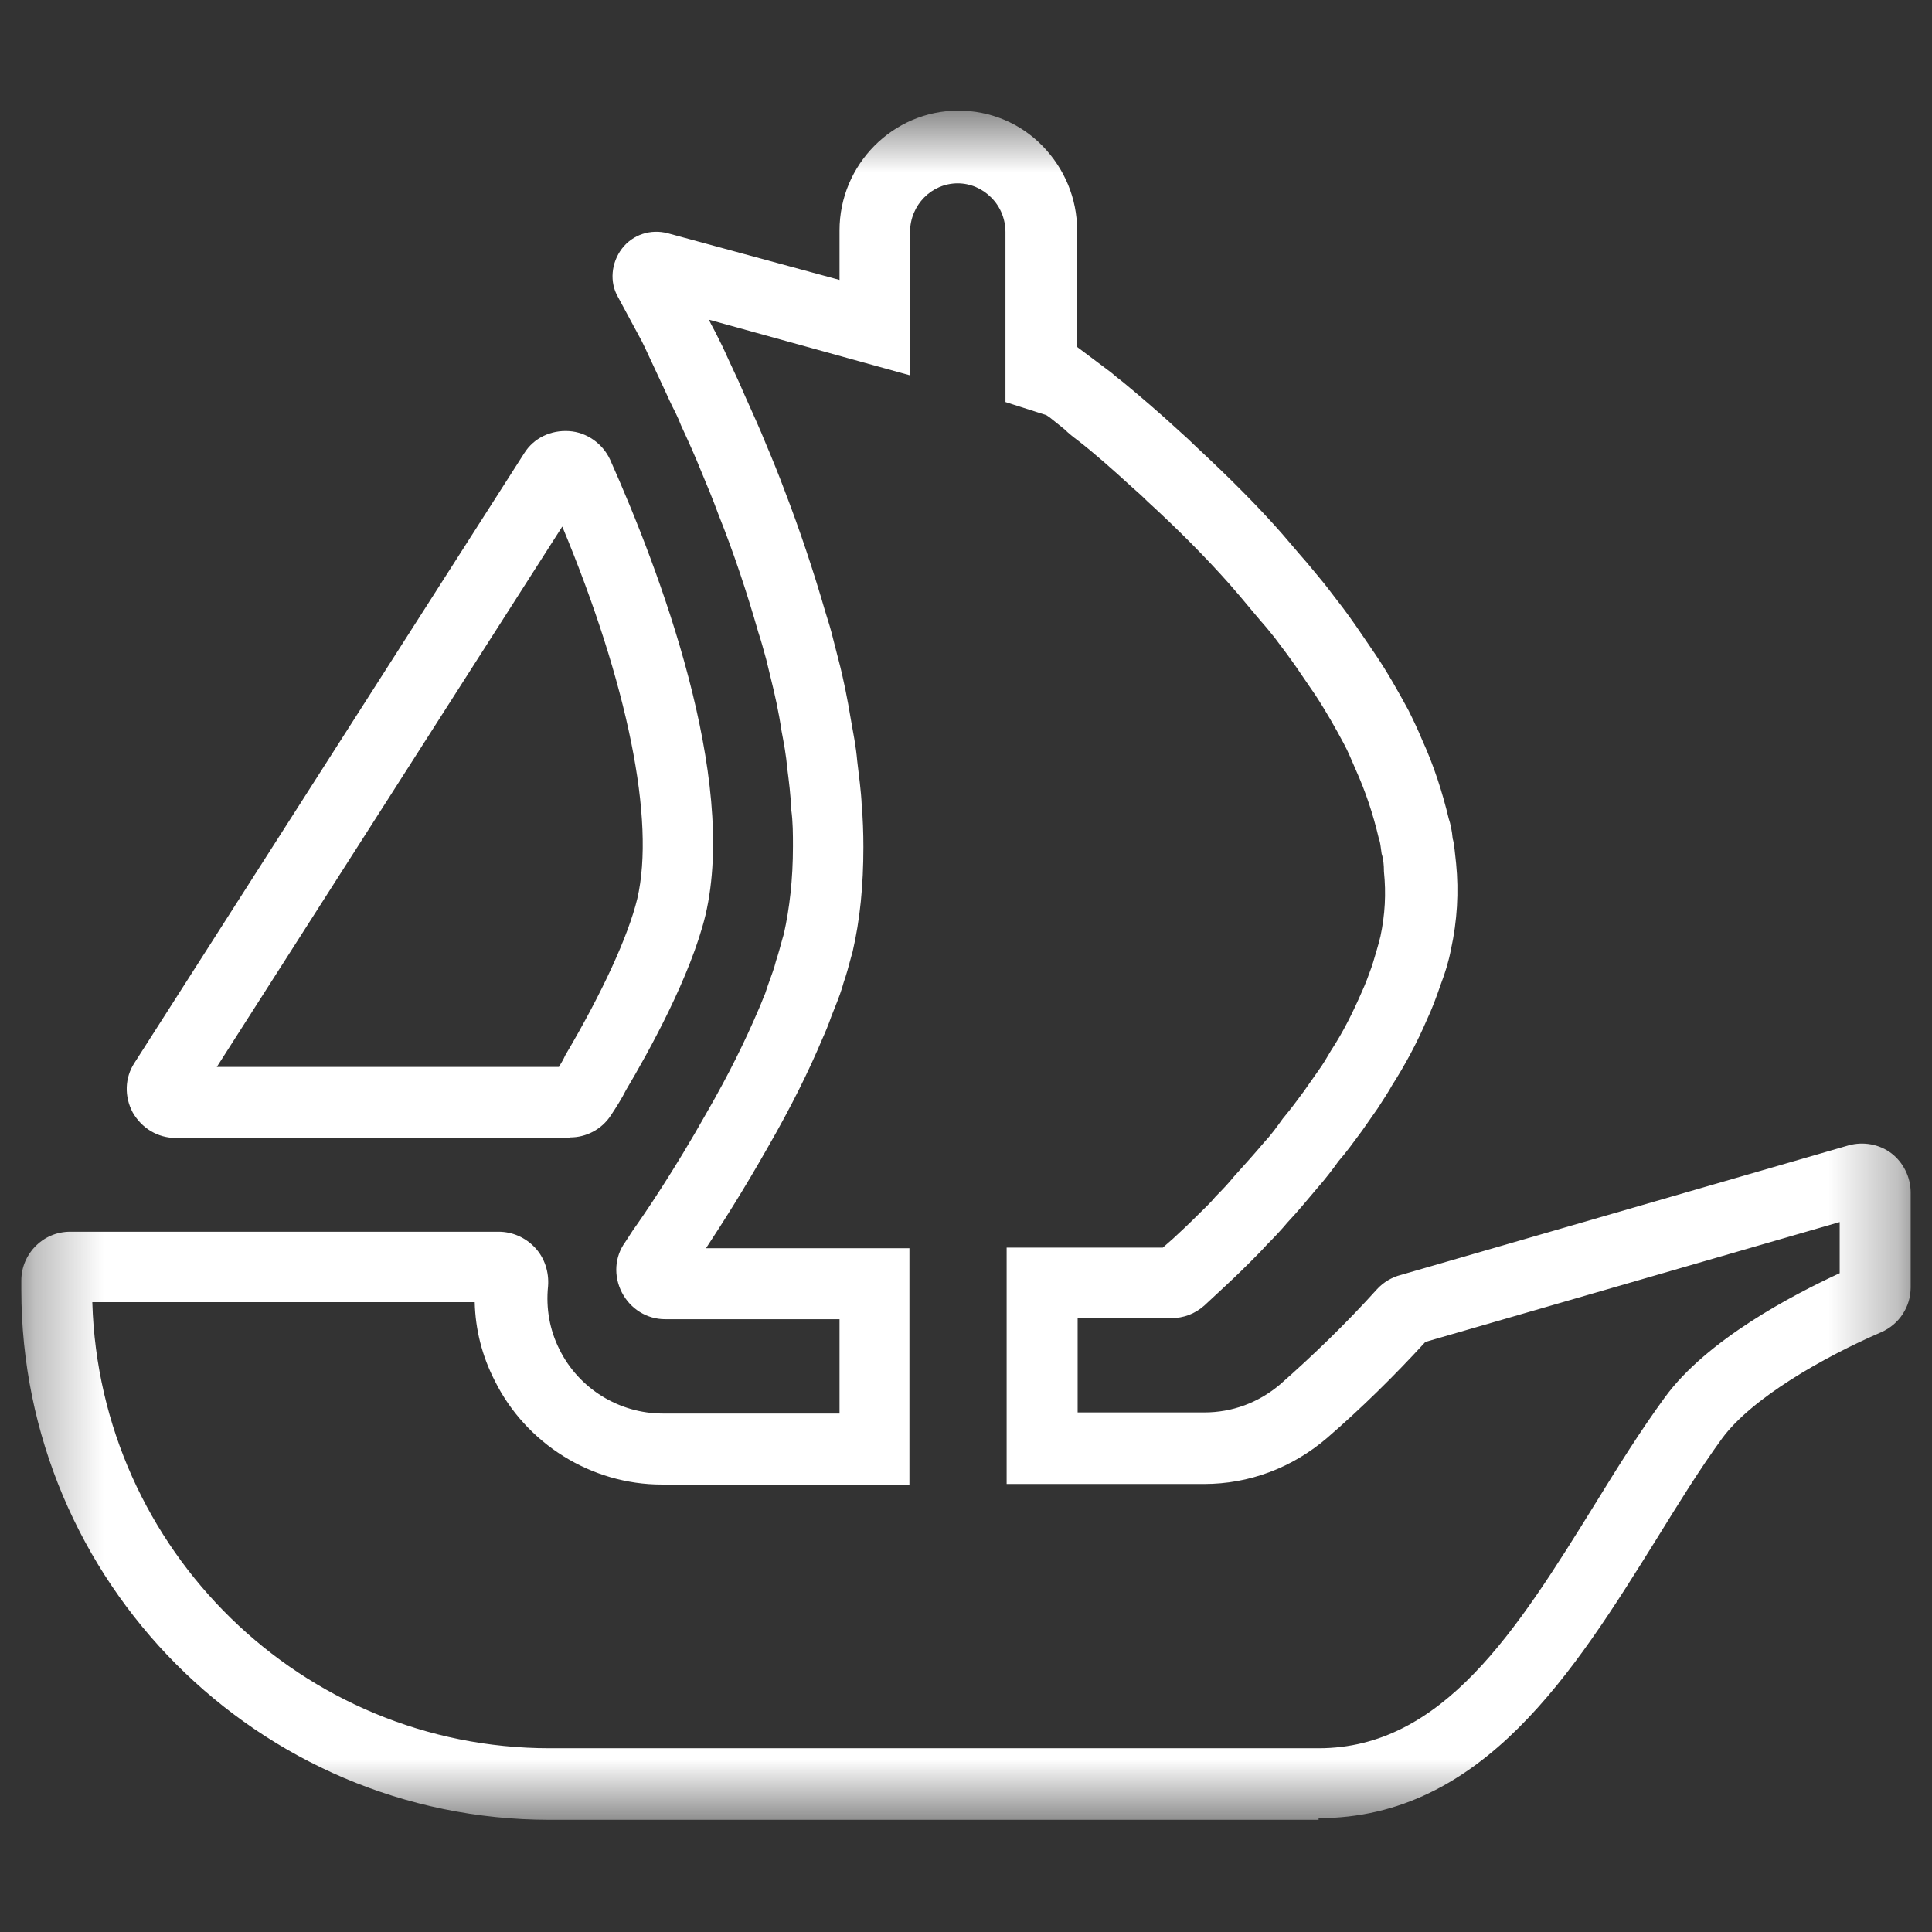 <svg width="28" height="28" viewBox="0 0 28 28" fill="none" xmlns="http://www.w3.org/2000/svg">
<rect x="0" y="0" width="28" height="28" fill="#333333" stroke="none"/>
<mask id="mask0_3761_32916" style="mask-type:luminance" maskUnits="userSpaceOnUse" x="0" y="1" width="28" height="26">
<path d="M27.691 1.627H0.309V26.374H27.691V1.627Z" fill="white"/>
</mask>
<g mask="url(#mask0_3761_32916)">
<path d="M19.11 26.374H7.967C3.743 26.374 0.309 22.924 0.309 18.691V18.559C0.309 18.172 0.622 17.851 1.017 17.851H7.226C7.424 17.851 7.613 17.933 7.753 18.081C7.893 18.23 7.959 18.436 7.943 18.641C7.91 18.963 7.967 19.276 8.107 19.555C8.387 20.124 8.972 20.486 9.606 20.486H12.167V19.119H9.639C9.376 19.119 9.137 18.971 9.013 18.732C8.89 18.493 8.906 18.213 9.063 17.999L9.17 17.834C9.334 17.604 9.763 16.978 10.249 16.113C10.562 15.57 10.8 15.084 10.99 14.639C11.031 14.548 11.056 14.474 11.089 14.4L11.13 14.277C11.179 14.137 11.22 14.038 11.245 13.931C11.286 13.807 11.311 13.708 11.336 13.618L11.36 13.536C11.443 13.165 11.492 12.745 11.492 12.267C11.492 12.094 11.492 11.905 11.467 11.732C11.459 11.518 11.434 11.328 11.41 11.139C11.393 10.941 11.36 10.768 11.327 10.595C11.286 10.316 11.229 10.06 11.163 9.797L11.105 9.558C11.064 9.41 11.031 9.286 10.99 9.163C10.825 8.586 10.636 8.018 10.413 7.458C10.331 7.235 10.249 7.038 10.166 6.84C10.067 6.593 9.969 6.379 9.87 6.165L9.837 6.083L9.787 5.975C9.73 5.868 9.68 5.753 9.623 5.63C9.565 5.506 9.507 5.383 9.45 5.259L9.4 5.152C9.367 5.078 9.334 5.012 9.302 4.946L8.956 4.304C8.832 4.09 8.857 3.81 9.013 3.604C9.17 3.398 9.433 3.315 9.68 3.381L12.167 4.057V3.34C12.167 2.385 12.941 1.603 13.889 1.603C14.35 1.603 14.786 1.784 15.107 2.113C15.429 2.443 15.61 2.879 15.61 3.332V5.028L16.104 5.399C16.162 5.448 16.211 5.49 16.277 5.539C16.516 5.737 16.796 5.975 17.1 6.255C17.174 6.321 17.265 6.404 17.339 6.478C17.825 6.931 18.229 7.334 18.583 7.738C18.698 7.87 18.813 8.01 18.937 8.15L19.06 8.298C19.143 8.397 19.217 8.487 19.291 8.586L19.373 8.693C19.497 8.85 19.62 9.023 19.736 9.195L19.933 9.484C20.106 9.739 20.263 10.019 20.411 10.291C20.485 10.439 20.551 10.579 20.609 10.719C20.782 11.098 20.905 11.485 20.996 11.864C21.02 11.93 21.045 12.053 21.053 12.152C21.078 12.234 21.086 12.374 21.103 12.514C21.144 12.926 21.119 13.346 21.029 13.758C20.996 13.931 20.946 14.095 20.88 14.268C20.806 14.483 20.749 14.631 20.683 14.771C20.535 15.117 20.361 15.438 20.172 15.734C20.123 15.825 20.04 15.948 19.966 16.064L19.736 16.393C19.62 16.55 19.513 16.698 19.398 16.83C19.316 16.945 19.209 17.085 19.093 17.217C18.953 17.381 18.813 17.554 18.657 17.719C18.575 17.818 18.467 17.933 18.36 18.04C18.294 18.114 18.204 18.205 18.122 18.287C17.932 18.477 17.8 18.6 17.693 18.699L17.454 18.921C17.314 19.045 17.15 19.103 16.977 19.103H15.618V20.47H17.454C17.858 20.47 18.237 20.33 18.55 20.066C19.036 19.638 19.513 19.177 19.958 18.683C20.049 18.584 20.172 18.51 20.304 18.477L26.793 16.599C27.007 16.541 27.238 16.583 27.411 16.714C27.584 16.846 27.691 17.06 27.691 17.283V18.658C27.691 18.938 27.526 19.193 27.263 19.308C26.423 19.671 25.385 20.264 24.957 20.848C24.627 21.301 24.323 21.796 24.002 22.314C22.816 24.217 21.49 26.35 19.11 26.35V26.374ZM1.338 18.88C1.445 22.463 4.377 25.337 7.967 25.337H19.11C20.913 25.337 21.984 23.624 23.112 21.804C23.442 21.268 23.771 20.741 24.125 20.256C24.735 19.416 25.986 18.765 26.662 18.452V17.711L20.658 19.448C20.205 19.943 19.727 20.412 19.233 20.84C18.723 21.277 18.097 21.507 17.454 21.507H14.589V18.081H16.853L17.002 17.95C17.1 17.859 17.216 17.752 17.356 17.612C17.463 17.505 17.545 17.431 17.619 17.34C17.726 17.233 17.809 17.143 17.883 17.052C18.039 16.879 18.179 16.723 18.319 16.558C18.426 16.443 18.509 16.327 18.591 16.212C18.715 16.064 18.805 15.94 18.896 15.817L19.11 15.512C19.176 15.421 19.233 15.323 19.291 15.224C19.464 14.96 19.604 14.68 19.736 14.376C19.793 14.252 19.834 14.137 19.876 14.021L19.9 13.947C19.933 13.832 19.974 13.708 20.007 13.568C20.073 13.255 20.09 12.951 20.057 12.63C20.057 12.539 20.049 12.448 20.024 12.374L20.007 12.251C20.007 12.251 19.999 12.193 19.983 12.152C19.9 11.798 19.793 11.477 19.645 11.147C19.587 11.015 19.538 10.892 19.48 10.785C19.357 10.554 19.217 10.307 19.06 10.068L18.863 9.78C18.764 9.632 18.657 9.484 18.55 9.344L18.476 9.245C18.41 9.163 18.344 9.08 18.27 8.998L18.138 8.841C18.031 8.71 17.924 8.586 17.809 8.454C17.479 8.084 17.1 7.697 16.623 7.26C16.549 7.186 16.483 7.128 16.409 7.063C16.112 6.791 15.849 6.56 15.626 6.387C15.56 6.338 15.486 6.28 15.429 6.223L15.214 6.05L15.165 6.017L14.572 5.827V3.365C14.572 3.175 14.498 2.994 14.366 2.863C14.235 2.731 14.062 2.657 13.88 2.657C13.502 2.657 13.189 2.97 13.189 3.365V5.44L10.273 4.633C10.273 4.633 10.298 4.683 10.306 4.699L10.372 4.823C10.43 4.938 10.496 5.07 10.553 5.201C10.603 5.308 10.652 5.415 10.71 5.539L10.8 5.745C10.899 5.967 11.006 6.198 11.105 6.445C11.196 6.659 11.286 6.881 11.369 7.104C11.591 7.68 11.789 8.273 11.961 8.866C12.003 8.998 12.044 9.13 12.077 9.27L12.151 9.558C12.225 9.838 12.283 10.134 12.332 10.431C12.365 10.62 12.406 10.818 12.423 11.024C12.447 11.238 12.48 11.46 12.489 11.674C12.505 11.855 12.513 12.07 12.513 12.275C12.513 12.835 12.464 13.33 12.357 13.791L12.332 13.881C12.299 14.005 12.266 14.128 12.225 14.244C12.2 14.343 12.151 14.474 12.101 14.598L12.052 14.721C12.003 14.861 11.961 14.96 11.92 15.051C11.723 15.52 11.467 16.039 11.13 16.624C10.776 17.25 10.454 17.752 10.232 18.09H13.18V21.515H9.59C8.569 21.515 7.622 20.923 7.169 20.008C6.987 19.654 6.889 19.267 6.88 18.872H1.338V18.88ZM20.584 19.481H20.567C20.567 19.481 20.576 19.481 20.584 19.481Z" fill="white"/>
<path d="M8.273 16.492H2.549C2.286 16.492 2.055 16.352 1.923 16.122C1.8 15.891 1.808 15.619 1.948 15.405L7.597 6.569C7.737 6.346 7.984 6.231 8.248 6.248C8.503 6.264 8.734 6.429 8.841 6.659C9.557 8.265 10.694 11.263 10.224 13.264C10.01 14.145 9.409 15.232 9.071 15.801C9.014 15.916 8.931 16.048 8.849 16.171C8.717 16.369 8.495 16.484 8.264 16.484L8.273 16.492ZM3.15 15.463H8.1C8.133 15.405 8.166 15.356 8.19 15.298C8.726 14.392 9.104 13.569 9.236 13.025C9.5 11.889 9.096 9.904 8.149 7.631L3.142 15.463H3.15Z" fill="white"/>
</g>
</svg>
